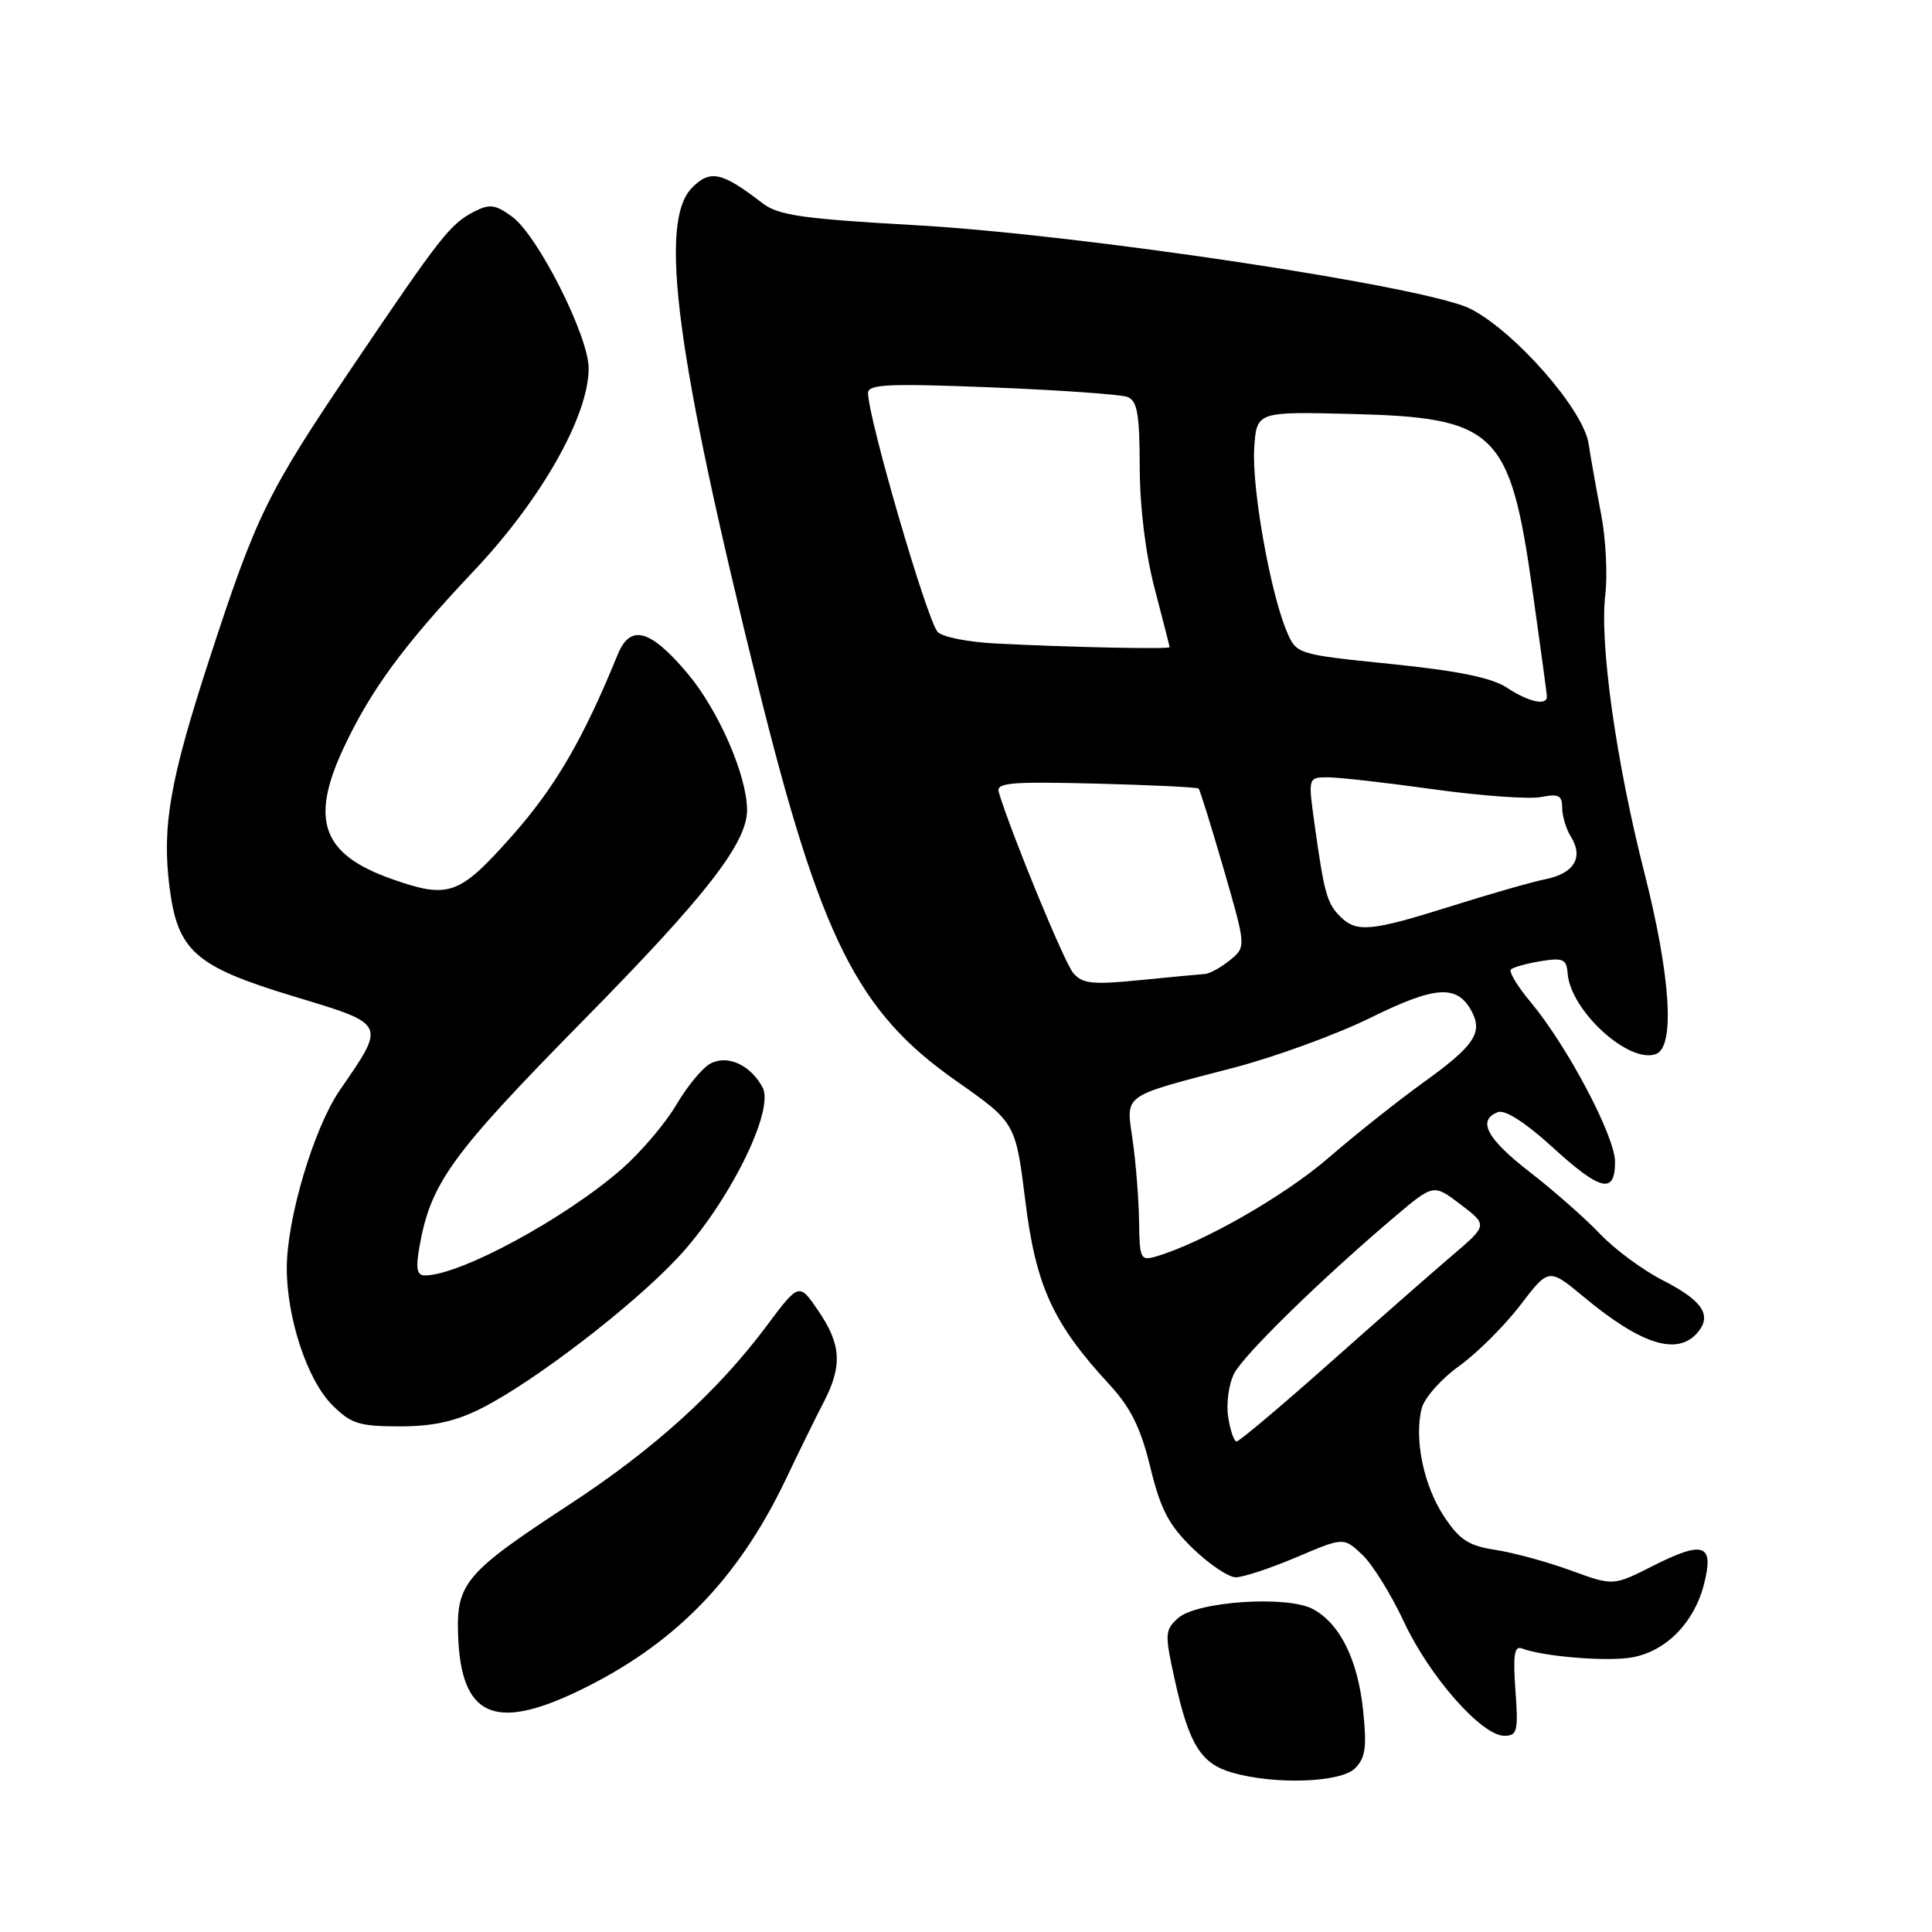 <?xml version="1.0" encoding="UTF-8" standalone="no"?>
<!DOCTYPE svg PUBLIC "-//W3C//DTD SVG 1.1//EN" "http://www.w3.org/Graphics/SVG/1.1/DTD/svg11.dtd" >
<svg xmlns="http://www.w3.org/2000/svg" xmlns:xlink="http://www.w3.org/1999/xlink" version="1.1" viewBox="0 0 256 256">
 <g >
 <path fill="currentColor"
d=" M 179.55 234.31 C 180.93 232.93 181.13 231.49 180.62 226.65 C 179.92 219.90 177.54 215.12 173.95 213.20 C 170.52 211.38 158.55 212.19 156.09 214.42 C 154.33 216.01 154.31 216.48 155.71 222.80 C 157.57 231.18 159.15 233.70 163.26 234.88 C 168.91 236.51 177.65 236.21 179.55 234.31 Z  M 200.80 223.96 C 200.47 219.28 200.66 218.04 201.67 218.43 C 204.53 219.52 213.09 220.21 216.33 219.60 C 220.81 218.76 224.51 214.97 225.79 209.91 C 227.15 204.57 225.76 204.08 218.98 207.51 C 213.76 210.15 213.76 210.15 208.13 208.09 C 205.03 206.96 200.55 205.73 198.17 205.37 C 194.61 204.83 193.40 204.05 191.34 200.93 C 188.64 196.86 187.36 190.67 188.38 186.62 C 188.73 185.24 190.96 182.72 193.34 181.01 C 195.72 179.30 199.36 175.67 201.44 172.95 C 205.22 168.00 205.22 168.00 209.86 171.85 C 217.53 178.23 222.34 179.71 224.99 176.51 C 226.87 174.24 225.56 172.32 220.30 169.63 C 217.66 168.28 213.93 165.52 212.00 163.49 C 210.07 161.46 205.91 157.79 202.75 155.34 C 196.99 150.88 195.69 148.44 198.49 147.36 C 199.42 147.01 202.12 148.74 205.58 151.89 C 212.08 157.84 214.00 158.31 214.00 153.95 C 214.00 150.56 207.66 138.57 202.79 132.75 C 201.07 130.69 199.90 128.76 200.20 128.46 C 200.51 128.16 202.28 127.67 204.16 127.36 C 207.12 126.88 207.58 127.09 207.72 128.99 C 208.10 133.94 215.88 141.03 219.44 139.66 C 221.97 138.69 221.36 129.31 217.90 115.69 C 214.14 100.93 211.94 85.30 212.71 78.81 C 213.02 76.17 212.78 71.42 212.18 68.26 C 211.57 65.09 210.81 60.82 210.49 58.76 C 209.79 54.25 200.73 43.92 194.84 40.92 C 189.08 37.98 143.51 31.11 121.50 29.85 C 106.25 28.99 103.12 28.54 101.00 26.90 C 95.67 22.79 94.11 22.44 91.71 24.86 C 87.22 29.36 89.57 47.08 100.47 91.00 C 108.76 124.37 113.62 134.06 126.65 143.19 C 134.57 148.75 134.57 148.75 135.86 159.12 C 137.26 170.43 139.52 175.37 147.04 183.50 C 149.83 186.53 151.15 189.19 152.42 194.42 C 153.79 200.02 154.86 202.07 158.05 205.17 C 160.23 207.28 162.79 209.00 163.75 209.00 C 164.71 209.00 168.32 207.81 171.77 206.35 C 178.04 203.68 178.04 203.68 180.50 206.00 C 181.85 207.27 184.34 211.27 186.03 214.90 C 189.41 222.15 196.33 230.00 199.33 230.00 C 201.05 230.00 201.20 229.39 200.80 223.96 Z  M 76.50 224.13 C 89.24 218.04 97.75 209.37 104.13 196.00 C 105.83 192.43 108.07 187.86 109.11 185.86 C 111.64 180.99 111.49 178.19 108.44 173.70 C 105.88 169.94 105.88 169.94 101.56 175.72 C 95.06 184.41 86.62 192.05 75.47 199.34 C 61.67 208.37 60.45 209.79 60.70 216.68 C 61.08 227.37 65.43 229.42 76.50 224.13 Z  M 63.83 186.59 C 70.81 183.05 83.72 173.15 89.79 166.67 C 96.51 159.51 102.68 147.14 101.05 144.10 C 99.45 141.10 96.40 139.71 94.11 140.94 C 93.07 141.50 91.05 143.95 89.62 146.38 C 88.20 148.81 84.98 152.60 82.48 154.81 C 74.99 161.40 60.97 169.00 56.31 169.00 C 55.24 169.00 55.07 168.11 55.57 165.25 C 57.07 156.73 59.74 153.05 77.35 135.15 C 93.61 118.64 99.02 111.67 98.99 107.29 C 98.95 102.68 95.18 94.07 91.09 89.22 C 86.14 83.35 83.51 82.65 81.84 86.75 C 77.29 97.92 73.56 104.31 67.89 110.71 C 60.84 118.66 59.49 119.14 51.90 116.47 C 42.73 113.23 41.05 108.73 45.47 99.24 C 49.09 91.47 53.45 85.53 62.74 75.70 C 71.70 66.23 78.00 55.13 78.00 48.80 C 78.00 44.54 71.28 31.23 67.87 28.72 C 65.66 27.10 64.88 26.99 62.87 28.02 C 59.66 29.67 58.45 31.21 46.82 48.42 C 35.36 65.39 34.00 68.15 27.69 87.50 C 22.53 103.34 21.45 109.48 22.45 117.46 C 23.52 126.02 25.81 128.05 38.87 132.01 C 51.30 135.77 51.18 135.52 45.03 144.45 C 41.58 149.47 38.00 161.48 38.00 168.05 C 38.00 174.66 40.73 182.88 44.01 186.16 C 46.51 188.66 47.58 189.00 52.96 189.00 C 57.43 189.00 60.34 188.35 63.83 186.59 Z  M 162.74 187.75 C 162.46 185.96 162.82 183.38 163.53 182.00 C 164.81 179.50 175.24 169.32 184.86 161.18 C 189.96 156.87 189.96 156.87 193.55 159.61 C 197.14 162.34 197.14 162.34 192.35 166.42 C 189.72 168.66 182.38 175.11 176.03 180.75 C 169.69 186.38 164.21 190.99 163.86 191.00 C 163.51 191.00 163.01 189.54 162.74 187.75 Z  M 150.93 161.82 C 150.89 158.89 150.51 154.09 150.09 151.15 C 149.20 144.86 148.44 145.41 163.50 141.47 C 169.00 140.03 177.17 137.05 181.66 134.83 C 190.22 130.61 193.09 130.43 195.00 134.00 C 196.52 136.84 195.34 138.58 188.65 143.40 C 185.27 145.83 179.57 150.36 176.00 153.45 C 170.19 158.47 159.42 164.63 153.25 166.47 C 151.12 167.10 151.00 166.85 150.93 161.82 Z  M 142.21 128.93 C 141.04 127.56 134.08 110.68 132.35 105.00 C 131.96 103.71 133.74 103.55 145.20 103.83 C 152.51 104.02 158.64 104.31 158.82 104.49 C 159.00 104.66 160.49 109.46 162.14 115.14 C 165.13 125.47 165.13 125.47 162.96 127.24 C 161.76 128.21 160.27 129.03 159.64 129.06 C 159.01 129.10 155.16 129.46 151.07 129.87 C 144.76 130.50 143.43 130.36 142.21 128.93 Z  M 177.57 121.43 C 175.83 119.69 175.46 118.35 174.19 109.25 C 173.32 103.00 173.32 103.00 175.95 103.00 C 177.40 103.00 183.71 103.71 189.99 104.59 C 196.26 105.46 202.65 105.92 204.20 105.61 C 206.52 105.15 207.00 105.39 207.00 107.04 C 207.00 108.13 207.52 109.86 208.16 110.88 C 209.85 113.60 208.59 115.72 204.82 116.49 C 202.99 116.86 197.33 118.48 192.24 120.09 C 181.61 123.43 179.74 123.60 177.57 121.43 Z  M 199.67 91.12 C 197.67 89.80 193.20 88.89 184.31 87.98 C 171.77 86.70 171.77 86.70 170.46 83.56 C 168.29 78.36 165.86 64.62 166.19 59.42 C 166.50 54.54 166.50 54.54 179.00 54.85 C 198.26 55.32 200.09 57.10 203.07 78.27 C 204.10 85.55 204.95 91.84 204.97 92.25 C 205.02 93.56 202.59 93.05 199.67 91.12 Z  M 131.84 85.26 C 128.17 85.07 124.75 84.37 124.22 83.71 C 122.72 81.80 115.06 55.48 115.02 52.09 C 115.00 50.91 117.66 50.79 131.39 51.33 C 140.41 51.69 148.51 52.26 149.39 52.60 C 150.70 53.10 151.00 54.85 151.02 61.86 C 151.03 67.19 151.79 73.38 153.00 78.00 C 154.08 82.12 154.97 85.61 154.98 85.75 C 155.00 86.05 141.32 85.76 131.84 85.26 Z "/>
</g>
</svg>